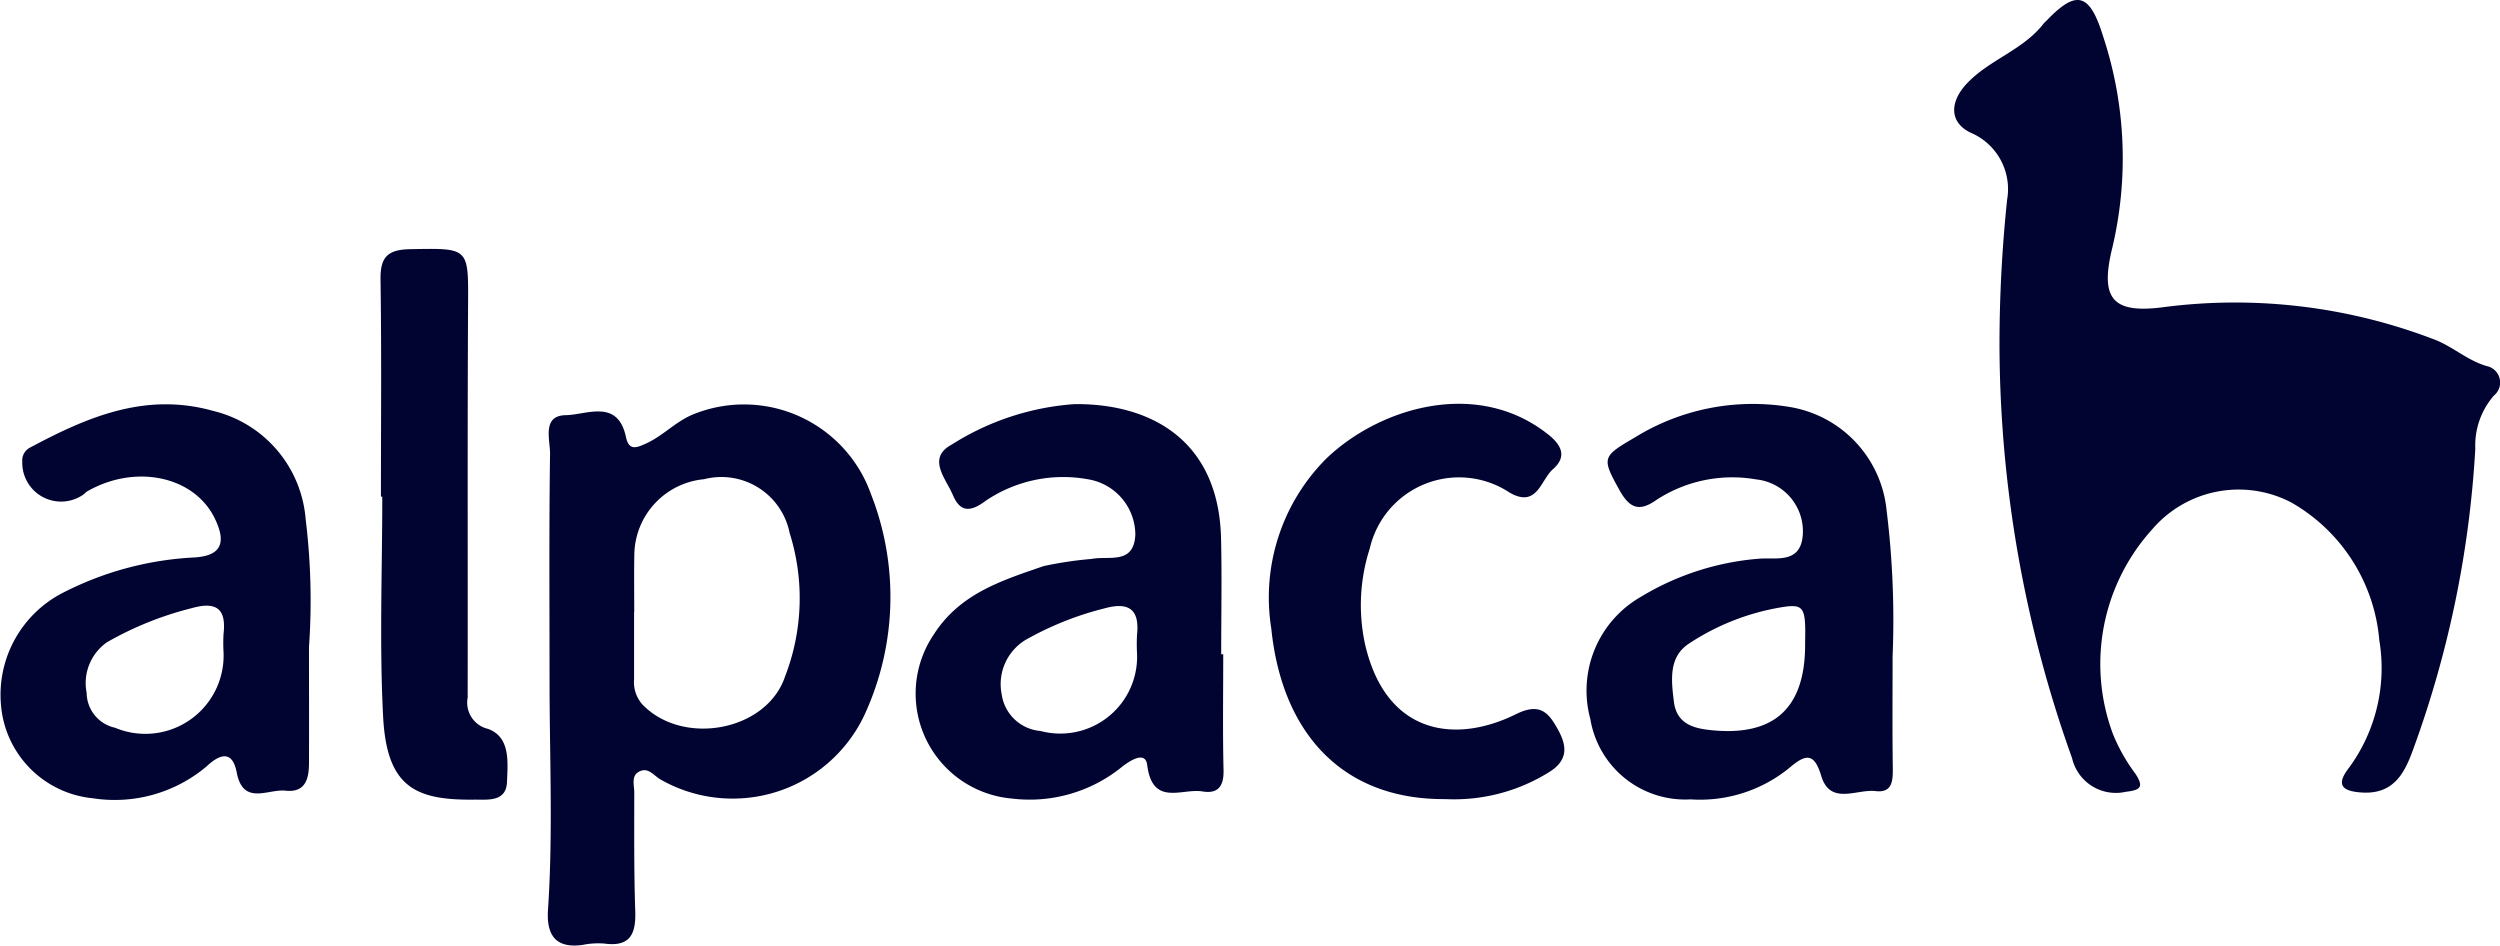 <svg xmlns="http://www.w3.org/2000/svg" width="98.004" height="37.066" viewBox="0 0 98.004 37.066">
  <g id="two" transform="translate(-1368.497 -853.467)">
    <g id="Group_19" data-name="Group 19">
      <path id="Path_40" data-name="Path 40" d="M1446.88,867.033a54.528,54.528,0,0,1,.3-5.743,2.4,2.4,0,0,0-1.426-2.619c-.84-.4-.839-1.2-.15-1.933.885-.936,2.2-1.309,3-2.339.049-.063.113-.113.168-.171,1.146-1.181,1.655-1.014,2.177.684a15.231,15.231,0,0,1,.356,8.259c-.5,2.033.006,2.618,2.092,2.326a21.764,21.764,0,0,1,10.464,1.254c.758.269,1.335.839,2.12,1.067a.658.658,0,0,1,.282,1.155,2.978,2.978,0,0,0-.73,2.086,41.057,41.057,0,0,1-2.431,11.772c-.319.88-.73,1.778-2,1.705-.873-.05-1.005-.351-.514-.98a6.613,6.613,0,0,0,1.181-4.994,6.883,6.883,0,0,0-3.455-5.4,4.46,4.46,0,0,0-5.441,1.049,7.862,7.862,0,0,0-1.539,8.047,7.031,7.031,0,0,0,.881,1.551c.346.532.171.631-.394.7a1.761,1.761,0,0,1-2.095-1.32A48.329,48.329,0,0,1,1446.88,867.033Z" fill="#010431"/>
      <path id="Path_41" data-name="Path 41" d="M1390.04,880.135c0-2.956-.022-5.913.02-8.868.008-.554-.333-1.511.62-1.525.81-.011,2.034-.655,2.355.855.118.554.416.426.794.254.693-.315,1.193-.905,1.934-1.176a5.283,5.283,0,0,1,6.88,3.169,11.022,11.022,0,0,1-.183,8.484,5.71,5.71,0,0,1-8.11,2.673c-.226-.149-.433-.429-.734-.314-.4.151-.256.538-.255.837,0,1.558-.013,3.117.039,4.674.029.888-.207,1.394-1.207,1.259a3.055,3.055,0,0,0-.835.048c-1.095.164-1.446-.4-1.378-1.384C1390.18,886.127,1390.04,883.13,1390.04,880.135Zm3.32-2.677h-.006c0,.878,0,1.756,0,2.633a1.319,1.319,0,0,0,.325.991c1.595,1.659,4.883,1.042,5.595-1.1a8.489,8.489,0,0,0,.178-5.621,2.728,2.728,0,0,0-3.355-2.108,3.012,3.012,0,0,0-2.733,2.929C1393.35,875.942,1393.36,876.7,1393.36,877.458Z" fill="#010431"/>
      <path id="Path_42" data-name="Path 42" d="M1442.69,879.2c0,1.436-.013,2.872.007,4.308.007.517.015,1.055-.676.971-.736-.089-1.777.576-2.13-.6-.279-.932-.625-.835-1.23-.325a5.534,5.534,0,0,1-3.888,1.25,3.77,3.77,0,0,1-3.932-3.149,4.237,4.237,0,0,1,1.995-4.8,10.556,10.556,0,0,1,4.615-1.486c.693-.054,1.648.213,1.72-.961a2.046,2.046,0,0,0-1.832-2.148,5.44,5.44,0,0,0-3.9.8c-.682.485-1.061.339-1.468-.4-.684-1.239-.671-1.295.595-2.032a8.8,8.8,0,0,1,6.083-1.208,4.561,4.561,0,0,1,3.806,4.052A35.145,35.145,0,0,1,1442.69,879.2Zm-3.43-.54c.033-1.4-.042-1.531-.934-1.386a9.344,9.344,0,0,0-3.616,1.421c-.805.527-.7,1.429-.593,2.283.1.818.7,1.023,1.348,1.1C1437.77,882.349,1439.29,881.494,1439.26,878.661Z" fill="#010431"/>
      <path id="Path_43" data-name="Path 43" d="M1380.61,878.834c0,1.516.006,3.032,0,4.548,0,.607-.135,1.167-.921,1.081-.686-.075-1.66.6-1.912-.713-.187-.97-.749-.642-1.183-.238a5.582,5.582,0,0,1-4.46,1.248,4,4,0,0,1-3.6-3.678,4.493,4.493,0,0,1,2.456-4.391,12.645,12.645,0,0,1,5.127-1.371c1.048-.064,1.268-.567.8-1.53-.805-1.656-3.1-2.146-4.992-1.066-.068.039-.119.108-.187.149a1.522,1.522,0,0,1-2.368-1.3.568.568,0,0,1,.333-.574c2.243-1.2,4.522-2.167,7.161-1.421a4.752,4.752,0,0,1,3.615,4.241A26.105,26.105,0,0,1,1380.61,878.834Zm-3.35.2a6.371,6.371,0,0,1,0-.718c.118-1.019-.314-1.274-1.26-1.005a13.06,13.06,0,0,0-3.306,1.331,1.955,1.955,0,0,0-.8,1.988,1.414,1.414,0,0,0,1.114,1.366A3.068,3.068,0,0,0,1377.26,879.036Z" fill="#010431"/>
      <path id="Path_44" data-name="Path 44" d="M1416.45,879.115c0,1.517-.024,3.034.012,4.55.014.626-.221.929-.825.828-.8-.135-1.96.61-2.169-1.041-.076-.6-.759-.109-1.051.127a5.736,5.736,0,0,1-4.259,1.192,4.13,4.13,0,0,1-3.076-6.4c1.035-1.641,2.684-2.143,4.319-2.71a14.652,14.652,0,0,1,1.888-.283c.665-.134,1.666.246,1.715-.959a2.21,2.21,0,0,0-1.865-2.165,5.421,5.421,0,0,0-4,.844c-.626.471-1.012.432-1.29-.229-.268-.638-1.031-1.441-.046-1.972a10.324,10.324,0,0,1,4.82-1.588c3-.027,5.65,1.425,5.741,5.26.036,1.515.006,3.032.006,4.548Zm-3.38-.045a6.811,6.811,0,0,1,0-.715c.107-.991-.315-1.3-1.259-1.043a12.305,12.305,0,0,0-2.981,1.169,2.026,2.026,0,0,0-1.066,2.2,1.679,1.679,0,0,0,1.523,1.442A3.011,3.011,0,0,0,1413.07,879.07Z" fill="#010431"/>
      <path id="Path_45" data-name="Path 45" d="M1425.15,884.793c-4.048.029-6.4-2.609-6.816-6.683a7.707,7.707,0,0,1,2.162-6.672c2.086-1.995,5.921-3.161,8.712-.924.6.483.654.923.163,1.35-.476.414-.616,1.541-1.7.91a3.591,3.591,0,0,0-5.478,2.2,7.219,7.219,0,0,0-.181,3.76c.825,3.559,3.557,3.9,5.921,2.727.924-.459,1.264-.053,1.6.536s.533,1.215-.3,1.733A7.03,7.03,0,0,1,1425.15,884.793Z" fill="#010431"/>
      <path id="Path_46" data-name="Path 46" d="M1383.43,872.936c0-2.837.027-5.674-.016-8.51-.014-.887.284-1.176,1.17-1.191,2.318-.04,2.275-.079,2.262,2.238-.028,5.114-.007,10.227-.016,15.341a1.057,1.057,0,0,0,.8,1.227c.887.324.77,1.32.742,2.081-.03.8-.779.686-1.3.692-2.292.025-3.413-.492-3.556-3.251-.149-2.868-.033-5.751-.033-8.627Z" fill="#010431"/>
    </g>
  </g>
</svg>
